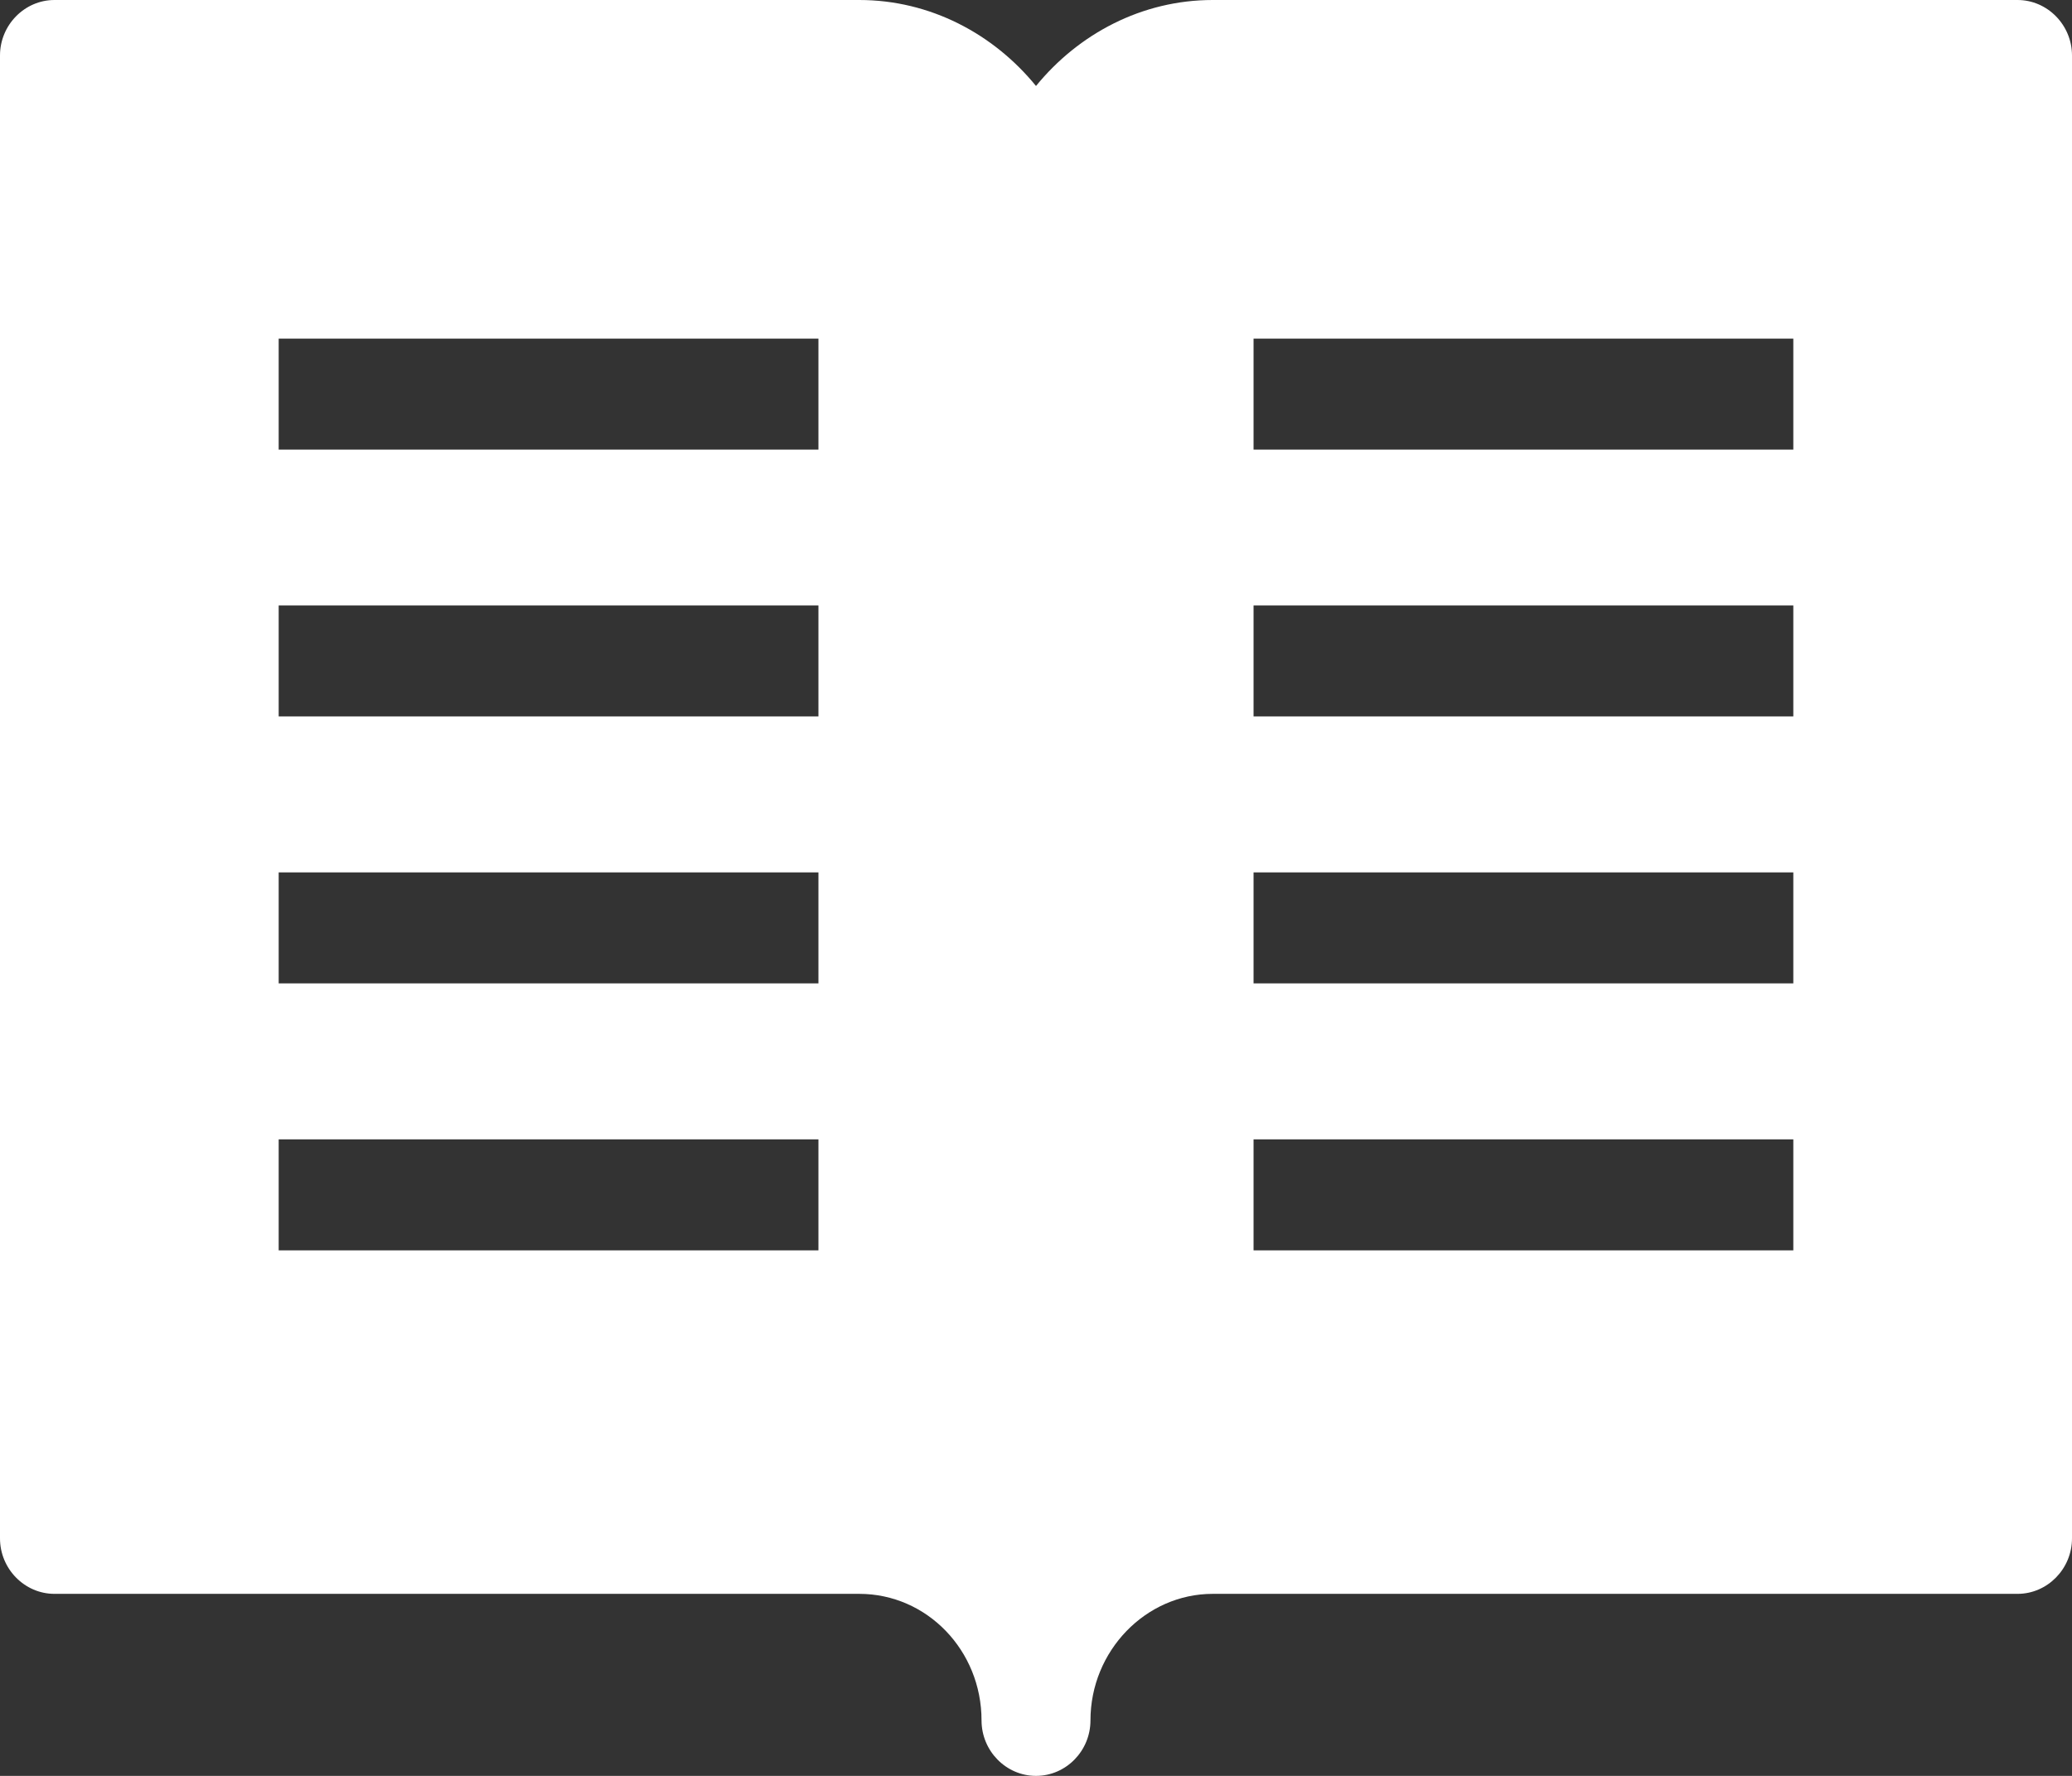 <svg width="14" height="12" viewBox="0 0 14 12" fill="none" xmlns="http://www.w3.org/2000/svg">
<rect x="0" y="0" width="14" height="12" fill="#333333" stroke="none"/>
<g clip-path="url(#clip0_67_295)">
<path d="M13.632 0H8.194C7.715 0 7.287 0.229 7 0.581C6.713 0.229 6.285 0 5.806 0H0.368C0.166 0 0 0.169 0 0.375V10.395C0 10.601 0.166 10.77 0.368 10.77H5.806C6.263 10.77 6.632 11.152 6.632 11.625C6.632 11.831 6.797 12 7 12C7.203 12 7.368 11.831 7.368 11.625C7.368 11.156 7.741 10.77 8.194 10.77H13.632C13.834 10.77 14 10.601 14 10.395V0.375C14 0.169 13.834 0 13.632 0ZM5.53 8.449H1.883V7.699H5.53V8.449ZM5.53 6.645H1.883V5.895H5.53V6.645ZM5.53 4.841H1.883V4.091H5.53V4.841ZM5.53 3.038H1.883V2.288H5.53V3.038ZM12.117 8.449H8.47V7.699H12.117V8.449ZM12.117 6.645H8.47V5.895H12.117V6.645ZM12.117 4.841H8.47V4.091H12.117V4.841ZM12.117 3.038H8.47V2.288H12.117V3.038Z" fill="white"/>
</g>
<defs>
<clipPath id="clip0_67_295">
<rect width="14" height="12" fill="white"/>
</clipPath>
</defs>
</svg>
